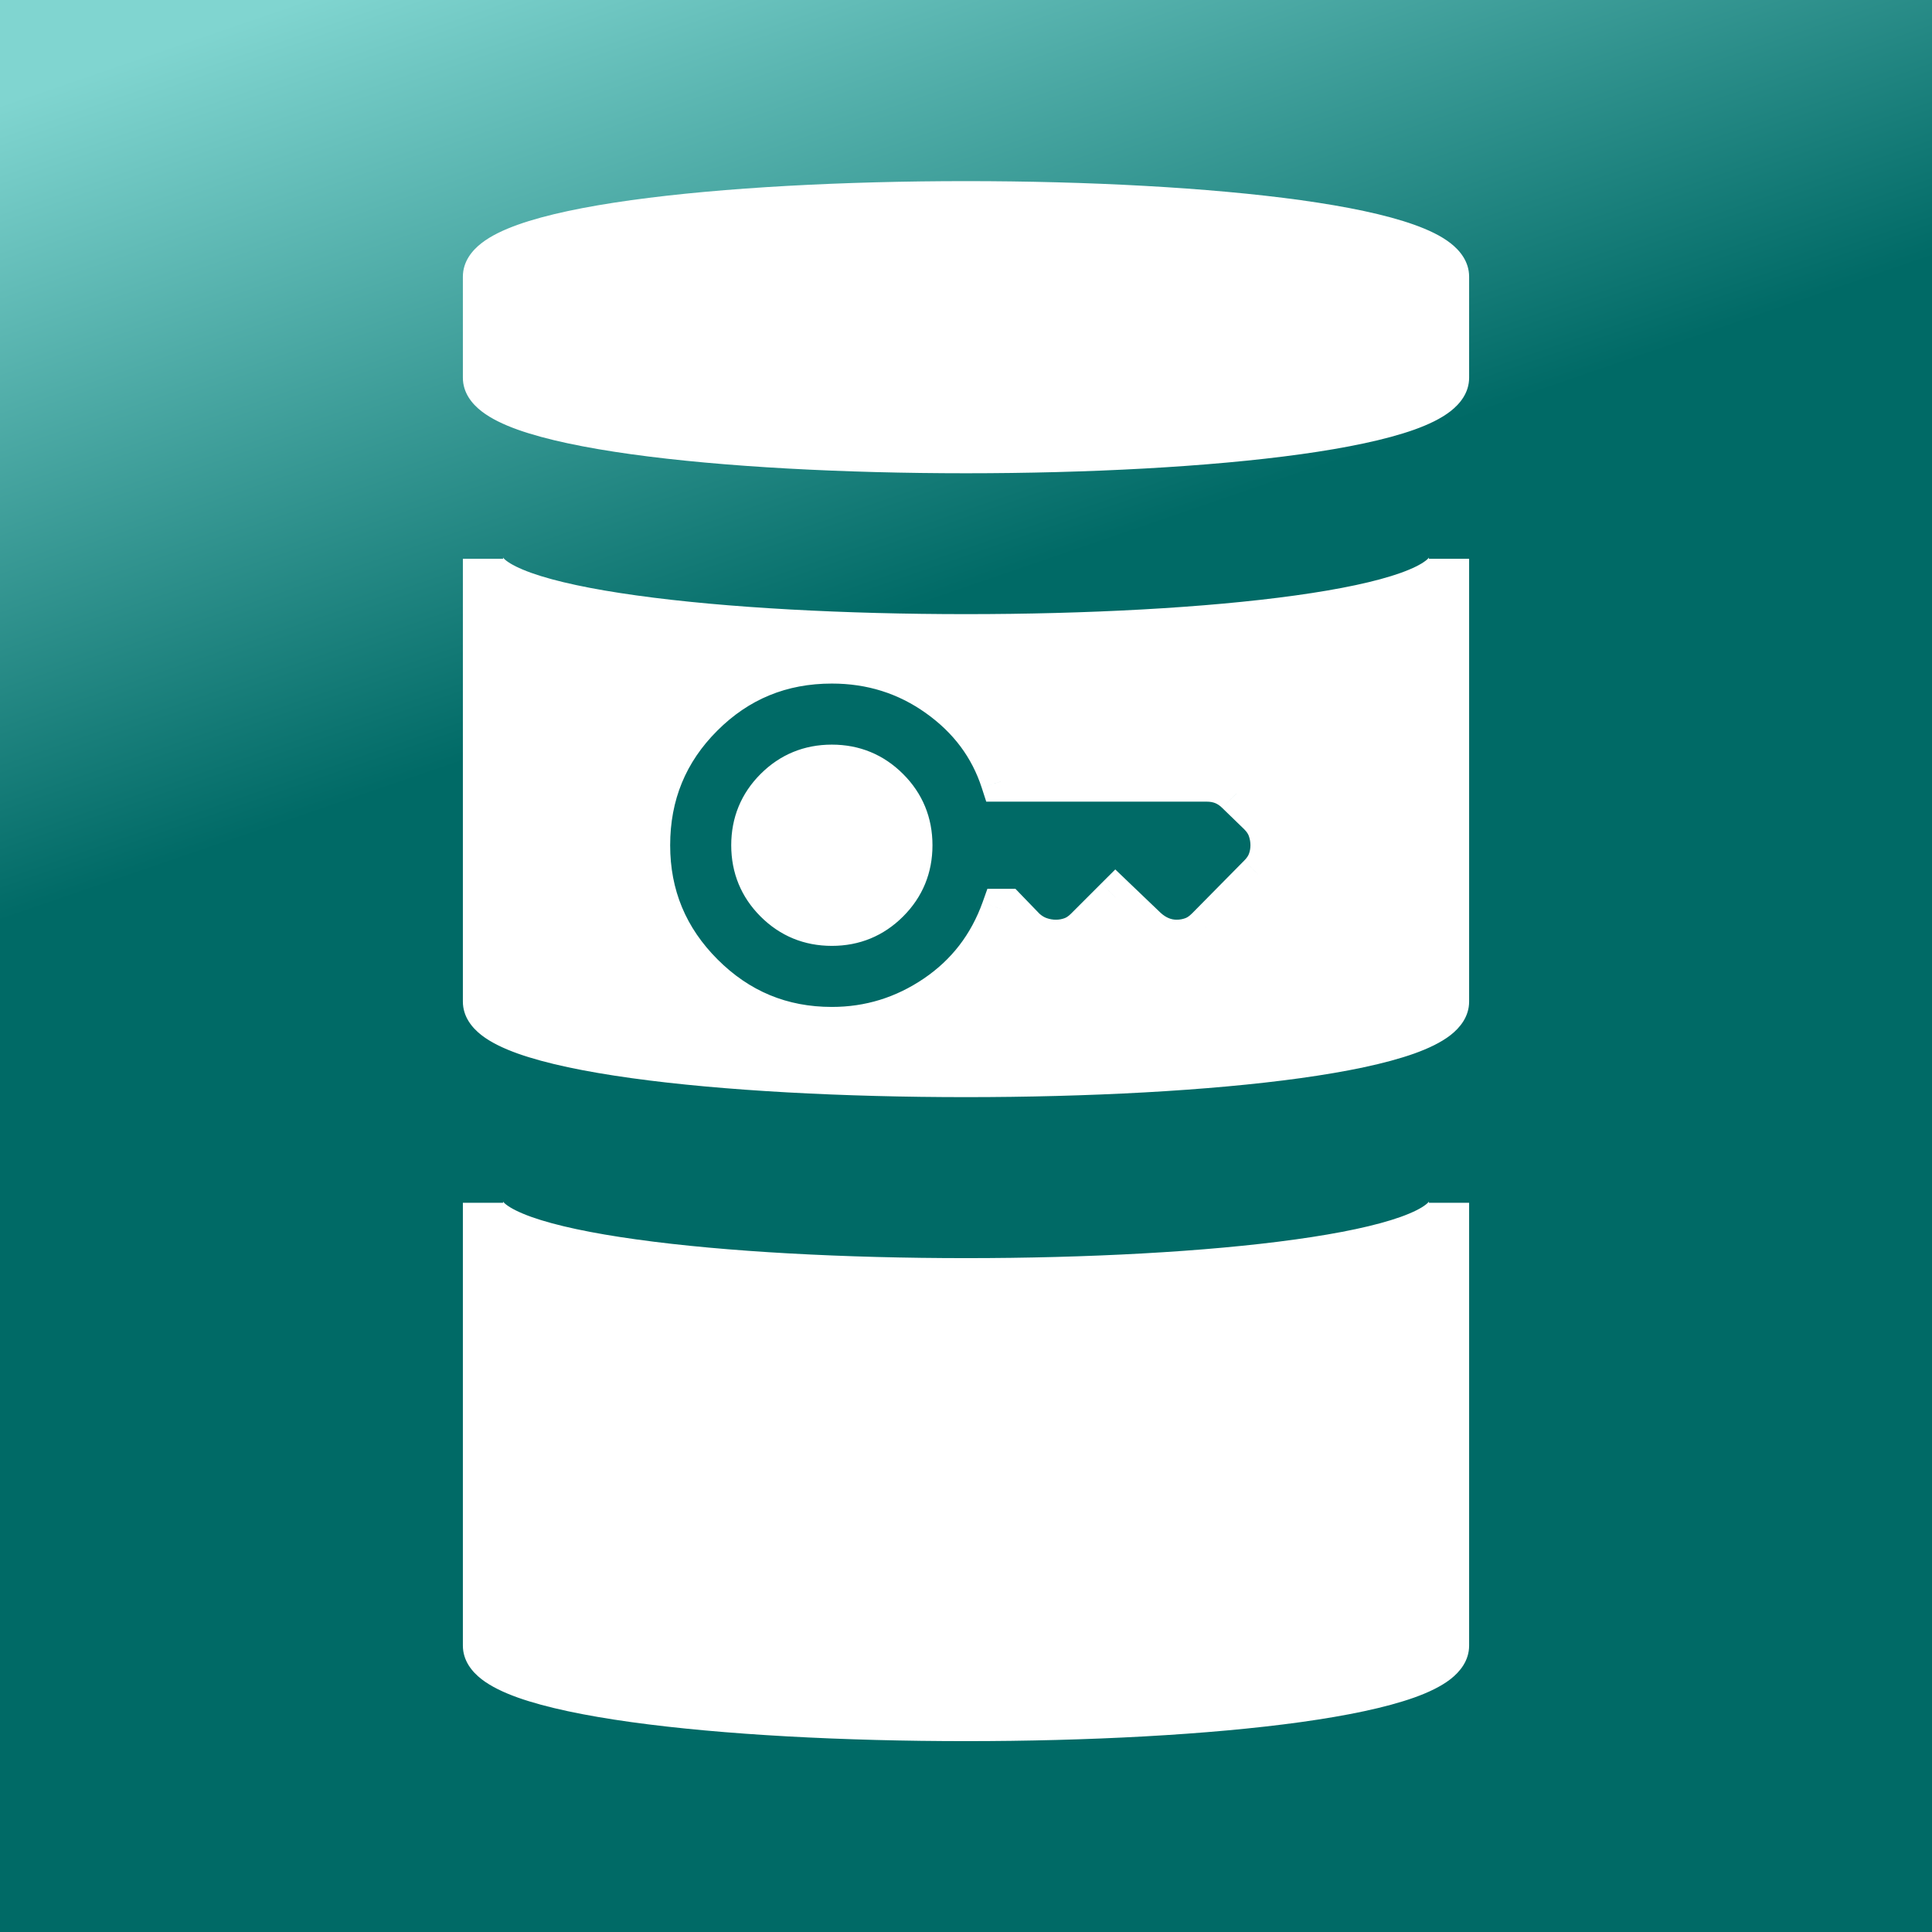 <svg width="48" height="48" viewBox="0 0 48 48" fill="none" xmlns="http://www.w3.org/2000/svg">
<rect x="0" y="0" width="48" height="48" fill="#333333" stroke="none"/>
<rect width="48" height="48" fill="url(#paint0_linear_158_2)"/>
<path fill-rule="evenodd" clip-rule="evenodd" d="M12 9.383V6.875C12 4.375 36 4.375 36 6.875V9.383C36 11.883 12 11.883 12 9.383ZM12 13.883V24.883C12 27.383 36 27.383 36 24.883V13.883C36 16.383 12 16.383 12 13.883ZM12 29.883V40.883C12 43.383 36 43.383 36 40.883V29.883C36 32.383 12 32.383 12 29.883ZM19.25 22.417C19.639 22.806 20.111 23 20.667 23C21.222 23 21.694 22.806 22.083 22.417C22.472 22.028 22.667 21.556 22.667 21C22.667 20.444 22.472 19.972 22.083 19.583C21.694 19.194 21.222 19 20.667 19C20.111 19 19.639 19.194 19.25 19.583C18.861 19.972 18.667 20.444 18.667 21C18.667 21.556 18.861 22.028 19.25 22.417ZM23.233 24.725C22.456 25.253 21.6 25.517 20.667 25.517C19.422 25.517 18.358 25.075 17.475 24.192C16.592 23.308 16.15 22.244 16.15 21C16.15 19.744 16.589 18.678 17.467 17.8C18.344 16.922 19.411 16.483 20.667 16.483C21.644 16.483 22.519 16.758 23.292 17.308C24.064 17.858 24.589 18.561 24.867 19.417H29.983C30.128 19.417 30.261 19.442 30.383 19.492C30.506 19.542 30.617 19.617 30.717 19.717L31.267 20.25C31.378 20.361 31.456 20.481 31.5 20.608C31.544 20.736 31.567 20.867 31.567 21C31.567 21.133 31.544 21.261 31.5 21.383C31.456 21.506 31.378 21.622 31.267 21.733L29.967 23.05C29.856 23.161 29.739 23.239 29.617 23.283C29.494 23.328 29.367 23.35 29.233 23.35C29.1 23.35 28.972 23.325 28.85 23.275C28.728 23.225 28.611 23.15 28.5 23.05L27.717 22.3L26.967 23.05C26.856 23.161 26.739 23.239 26.617 23.283C26.494 23.328 26.367 23.35 26.233 23.35C26.1 23.35 25.969 23.328 25.842 23.283C25.714 23.239 25.594 23.167 25.483 23.067L25.017 22.583H24.883C24.561 23.483 24.011 24.197 23.233 24.725Z" fill="white"/>
<path d="M36 6.875L35.5 6.875V6.875H36ZM19.25 22.417L18.896 22.77L18.896 22.77L19.25 22.417ZM22.083 22.417L22.437 22.77L22.437 22.77L22.083 22.417ZM19.25 19.583L19.604 19.937L19.604 19.937L19.25 19.583ZM17.467 17.8L17.82 18.154L17.82 18.154L17.467 17.8ZM24.867 19.417L24.391 19.571L24.503 19.917H24.867V19.417ZM30.383 19.492L30.194 19.954L30.194 19.954L30.383 19.492ZM30.717 19.717L30.363 20.07L30.369 20.076L30.717 19.717ZM31.267 20.25L31.62 19.896L31.615 19.891L31.267 20.25ZM31.5 20.608L31.028 20.773L31.028 20.773L31.5 20.608ZM31.5 21.383L31.03 21.212L31.03 21.212L31.5 21.383ZM31.267 21.733L30.913 21.38L30.911 21.382L31.267 21.733ZM29.967 23.05L30.32 23.404L30.323 23.401L29.967 23.05ZM29.617 23.283L29.446 22.813L29.446 22.813L29.617 23.283ZM28.85 23.275L29.039 22.812L29.039 22.812L28.85 23.275ZM28.5 23.05L28.154 23.411L28.16 23.416L28.166 23.422L28.5 23.05ZM27.717 22.3L28.062 21.939L27.709 21.601L27.363 21.946L27.717 22.3ZM26.967 23.05L27.32 23.404L27.32 23.404L26.967 23.05ZM26.617 23.283L26.446 22.813L26.446 22.813L26.617 23.283ZM25.842 23.283L26.006 22.811L26.006 22.811L25.842 23.283ZM25.483 23.067L25.124 23.414L25.136 23.427L25.149 23.438L25.483 23.067ZM25.017 22.583L25.376 22.236L25.229 22.083H25.017V22.583ZM24.883 22.583V22.083H24.531L24.413 22.415L24.883 22.583ZM11.5 6.875V9.383H12.5V6.875H11.5ZM36.5 6.875C36.5 6.498 36.27 6.222 36.037 6.041C35.801 5.857 35.486 5.709 35.137 5.584C34.432 5.332 33.455 5.131 32.319 4.973C30.038 4.657 27.013 4.5 24 4.5C20.987 4.5 17.962 4.657 15.681 4.973C14.545 5.131 13.568 5.332 12.863 5.584C12.514 5.709 12.199 5.857 11.963 6.041C11.729 6.222 11.5 6.498 11.5 6.875H12.5C12.5 6.94 12.458 6.922 12.576 6.83C12.692 6.741 12.893 6.635 13.199 6.526C13.807 6.308 14.705 6.119 15.819 5.964C18.038 5.656 21.013 5.5 24 5.5C26.987 5.5 29.962 5.656 32.181 5.964C33.295 6.119 34.193 6.308 34.801 6.526C35.107 6.635 35.308 6.741 35.423 6.83C35.542 6.922 35.5 6.94 35.5 6.875L36.5 6.875ZM36.5 9.383V6.875H35.5V9.383H36.5ZM11.5 9.383C11.5 9.761 11.729 10.036 11.963 10.217C12.199 10.401 12.514 10.55 12.863 10.675C13.568 10.926 14.545 11.127 15.681 11.285C17.962 11.602 20.987 11.758 24 11.758C27.013 11.758 30.038 11.602 32.319 11.285C33.455 11.127 34.432 10.926 35.137 10.675C35.486 10.55 35.801 10.401 36.037 10.217C36.27 10.036 36.5 9.761 36.5 9.383H35.5C35.5 9.319 35.542 9.336 35.423 9.428C35.308 9.518 35.107 9.623 34.801 9.733C34.193 9.95 33.295 10.14 32.181 10.294C29.962 10.603 26.987 10.758 24 10.758C21.013 10.758 18.038 10.603 15.819 10.294C14.705 10.14 13.807 9.95 13.199 9.733C12.893 9.623 12.692 9.518 12.576 9.428C12.458 9.336 12.5 9.319 12.5 9.383H11.5ZM12.5 24.883V13.883H11.5V24.883H12.5ZM35.5 24.883C35.5 24.819 35.542 24.836 35.423 24.928C35.308 25.018 35.107 25.123 34.801 25.233C34.193 25.45 33.295 25.64 32.181 25.794C29.962 26.103 26.987 26.258 24 26.258C21.013 26.258 18.038 26.103 15.819 25.794C14.705 25.64 13.807 25.45 13.199 25.233C12.893 25.123 12.692 25.018 12.576 24.928C12.458 24.836 12.5 24.819 12.5 24.883H11.5C11.5 25.261 11.729 25.536 11.963 25.718C12.199 25.901 12.514 26.05 12.863 26.175C13.568 26.426 14.545 26.627 15.681 26.785C17.962 27.102 20.987 27.258 24 27.258C27.013 27.258 30.038 27.102 32.319 26.785C33.455 26.627 34.432 26.426 35.137 26.175C35.486 26.05 35.801 25.901 36.037 25.718C36.27 25.536 36.5 25.261 36.5 24.883H35.5ZM35.5 13.883V24.883H36.5V13.883H35.5ZM11.5 13.883C11.5 14.261 11.729 14.536 11.963 14.717C12.199 14.901 12.514 15.05 12.863 15.175C13.568 15.426 14.545 15.627 15.681 15.785C17.962 16.102 20.987 16.258 24 16.258C27.013 16.258 30.038 16.102 32.319 15.785C33.455 15.627 34.432 15.426 35.137 15.175C35.486 15.05 35.801 14.901 36.037 14.717C36.27 14.536 36.5 14.261 36.5 13.883H35.5C35.5 13.819 35.542 13.836 35.423 13.928C35.308 14.018 35.107 14.123 34.801 14.233C34.193 14.45 33.295 14.64 32.181 14.794C29.962 15.103 26.987 15.258 24 15.258C21.013 15.258 18.038 15.103 15.819 14.794C14.705 14.64 13.807 14.45 13.199 14.233C12.893 14.123 12.692 14.018 12.576 13.928C12.458 13.836 12.5 13.819 12.5 13.883H11.5ZM12.5 40.883V29.883H11.5V40.883H12.5ZM35.5 40.883C35.5 40.819 35.542 40.836 35.423 40.928C35.308 41.018 35.107 41.123 34.801 41.233C34.193 41.45 33.295 41.64 32.181 41.794C29.962 42.103 26.987 42.258 24 42.258C21.013 42.258 18.038 42.103 15.819 41.794C14.705 41.64 13.807 41.45 13.199 41.233C12.893 41.123 12.692 41.018 12.576 40.928C12.458 40.836 12.5 40.819 12.5 40.883H11.5C11.5 41.261 11.729 41.536 11.963 41.718C12.199 41.901 12.514 42.05 12.863 42.175C13.568 42.426 14.545 42.627 15.681 42.785C17.962 43.102 20.987 43.258 24 43.258C27.013 43.258 30.038 43.102 32.319 42.785C33.455 42.627 34.432 42.426 35.137 42.175C35.486 42.05 35.801 41.901 36.037 41.718C36.27 41.536 36.5 41.261 36.5 40.883H35.5ZM35.5 29.883V40.883H36.5V29.883H35.5ZM11.5 29.883C11.5 30.261 11.729 30.536 11.963 30.718C12.199 30.901 12.514 31.05 12.863 31.175C13.568 31.426 14.545 31.627 15.681 31.785C17.962 32.102 20.987 32.258 24 32.258C27.013 32.258 30.038 32.102 32.319 31.785C33.455 31.627 34.432 31.426 35.137 31.175C35.486 31.05 35.801 30.901 36.037 30.718C36.27 30.536 36.5 30.261 36.5 29.883H35.5C35.5 29.819 35.542 29.836 35.423 29.928C35.308 30.018 35.107 30.123 34.801 30.233C34.193 30.45 33.295 30.64 32.181 30.794C29.962 31.103 26.987 31.258 24 31.258C21.013 31.258 18.038 31.103 15.819 30.794C14.705 30.64 13.807 30.45 13.199 30.233C12.893 30.123 12.692 30.018 12.576 29.928C12.458 29.836 12.5 29.819 12.5 29.883H11.5ZM20.667 22.5C20.242 22.5 19.898 22.357 19.604 22.063L18.896 22.77C19.38 23.254 19.98 23.5 20.667 23.5V22.5ZM21.73 22.063C21.436 22.357 21.091 22.5 20.667 22.5V23.5C21.353 23.5 21.953 23.254 22.437 22.77L21.73 22.063ZM22.167 21C22.167 21.424 22.024 21.769 21.73 22.063L22.437 22.77C22.921 22.287 23.167 21.687 23.167 21H22.167ZM21.73 19.937C22.024 20.231 22.167 20.576 22.167 21H23.167C23.167 20.313 22.921 19.713 22.437 19.23L21.73 19.937ZM20.667 19.5C21.091 19.5 21.436 19.643 21.73 19.937L22.437 19.23C21.953 18.746 21.353 18.5 20.667 18.5V19.5ZM19.604 19.937C19.898 19.643 20.242 19.5 20.667 19.5V18.5C19.98 18.5 19.38 18.746 18.896 19.23L19.604 19.937ZM19.167 21C19.167 20.576 19.309 20.231 19.604 19.937L18.896 19.23C18.413 19.713 18.167 20.313 18.167 21H19.167ZM19.604 22.063C19.309 21.769 19.167 21.424 19.167 21H18.167C18.167 21.687 18.413 22.287 18.896 22.77L19.604 22.063ZM20.667 26.017C21.701 26.017 22.654 25.722 23.514 25.139L22.953 24.311C22.257 24.783 21.499 25.017 20.667 25.017V26.017ZM17.121 24.545C18.098 25.522 19.289 26.017 20.667 26.017V25.017C19.555 25.017 18.619 24.628 17.829 23.838L17.121 24.545ZM15.65 21C15.65 22.378 16.145 23.569 17.121 24.545L17.829 23.838C17.039 23.048 16.65 22.111 16.65 21H15.65ZM17.113 17.446C16.14 18.419 15.65 19.613 15.65 21H16.65C16.65 19.875 17.037 18.936 17.82 18.154L17.113 17.446ZM20.667 15.983C19.28 15.983 18.086 16.474 17.113 17.446L17.82 18.154C18.603 17.371 19.542 16.983 20.667 16.983V15.983ZM23.582 16.901C22.722 16.289 21.745 15.983 20.667 15.983V16.983C21.544 16.983 22.317 17.228 23.002 17.716L23.582 16.901ZM25.342 19.262C25.029 18.299 24.436 17.51 23.582 16.901L23.002 17.716C23.692 18.207 24.148 18.823 24.391 19.571L25.342 19.262ZM29.983 18.917H24.867V19.917H29.983V18.917ZM30.573 19.029C30.385 18.952 30.187 18.917 29.983 18.917V19.917C30.069 19.917 30.137 19.931 30.194 19.954L30.573 19.029ZM31.07 19.363C30.927 19.22 30.761 19.106 30.573 19.029L30.194 19.954C30.25 19.978 30.307 20.014 30.363 20.07L31.07 19.363ZM31.615 19.891L31.065 19.358L30.369 20.076L30.919 20.609L31.615 19.891ZM31.972 20.444C31.899 20.234 31.776 20.052 31.62 19.896L30.913 20.604C30.98 20.67 31.012 20.727 31.028 20.773L31.972 20.444ZM32.067 21C32.067 20.81 32.035 20.624 31.972 20.444L31.028 20.773C31.054 20.848 31.067 20.923 31.067 21H32.067ZM31.97 21.554C32.035 21.376 32.067 21.19 32.067 21H31.067C31.067 21.077 31.054 21.146 31.03 21.212L31.97 21.554ZM31.62 22.087C31.772 21.935 31.896 21.758 31.97 21.554L31.03 21.212C31.015 21.253 30.983 21.31 30.913 21.38L31.62 22.087ZM30.323 23.401L31.622 22.085L30.911 21.382L29.611 22.699L30.323 23.401ZM29.788 23.753C29.991 23.679 30.168 23.556 30.32 23.404L29.613 22.696C29.543 22.767 29.487 22.799 29.446 22.813L29.788 23.753ZM29.233 23.85C29.423 23.85 29.609 23.818 29.788 23.753L29.446 22.813C29.38 22.837 29.31 22.85 29.233 22.85V23.85ZM28.661 23.738C28.844 23.813 29.036 23.85 29.233 23.85V22.85C29.164 22.85 29.101 22.837 29.039 22.812L28.661 23.738ZM28.166 23.422C28.314 23.555 28.479 23.663 28.661 23.738L29.039 22.812C28.977 22.787 28.908 22.745 28.834 22.678L28.166 23.422ZM27.371 22.661L28.154 23.411L28.846 22.689L28.062 21.939L27.371 22.661ZM27.32 23.404L28.07 22.654L27.363 21.946L26.613 22.696L27.32 23.404ZM26.788 23.753C26.991 23.679 27.168 23.556 27.32 23.404L26.613 22.696C26.543 22.767 26.487 22.799 26.446 22.813L26.788 23.753ZM26.233 23.85C26.423 23.85 26.609 23.818 26.788 23.753L26.446 22.813C26.38 22.837 26.31 22.85 26.233 22.85V23.85ZM25.677 23.756C25.857 23.818 26.043 23.85 26.233 23.85V22.85C26.157 22.85 26.082 22.837 26.006 22.811L25.677 23.756ZM25.149 23.438C25.304 23.578 25.48 23.687 25.677 23.756L26.006 22.811C25.947 22.791 25.885 22.755 25.818 22.695L25.149 23.438ZM24.657 22.931L25.124 23.414L25.843 22.719L25.376 22.236L24.657 22.931ZM24.883 23.083H25.017V22.083H24.883V23.083ZM23.514 25.139C24.381 24.55 24.997 23.75 25.354 22.752L24.413 22.415C24.125 23.217 23.641 23.844 22.953 24.311L23.514 25.139Z" fill="white"/>
<defs>
<linearGradient id="paint0_linear_158_2" x1="7.5" y1="8.801e-07" x2="24" y2="48" gradientUnits="userSpaceOnUse">
<stop stop-color="#80D5D0"/>
<stop offset="0.379" stop-color="#006A66"/>
</linearGradient>
</defs>
</svg>
